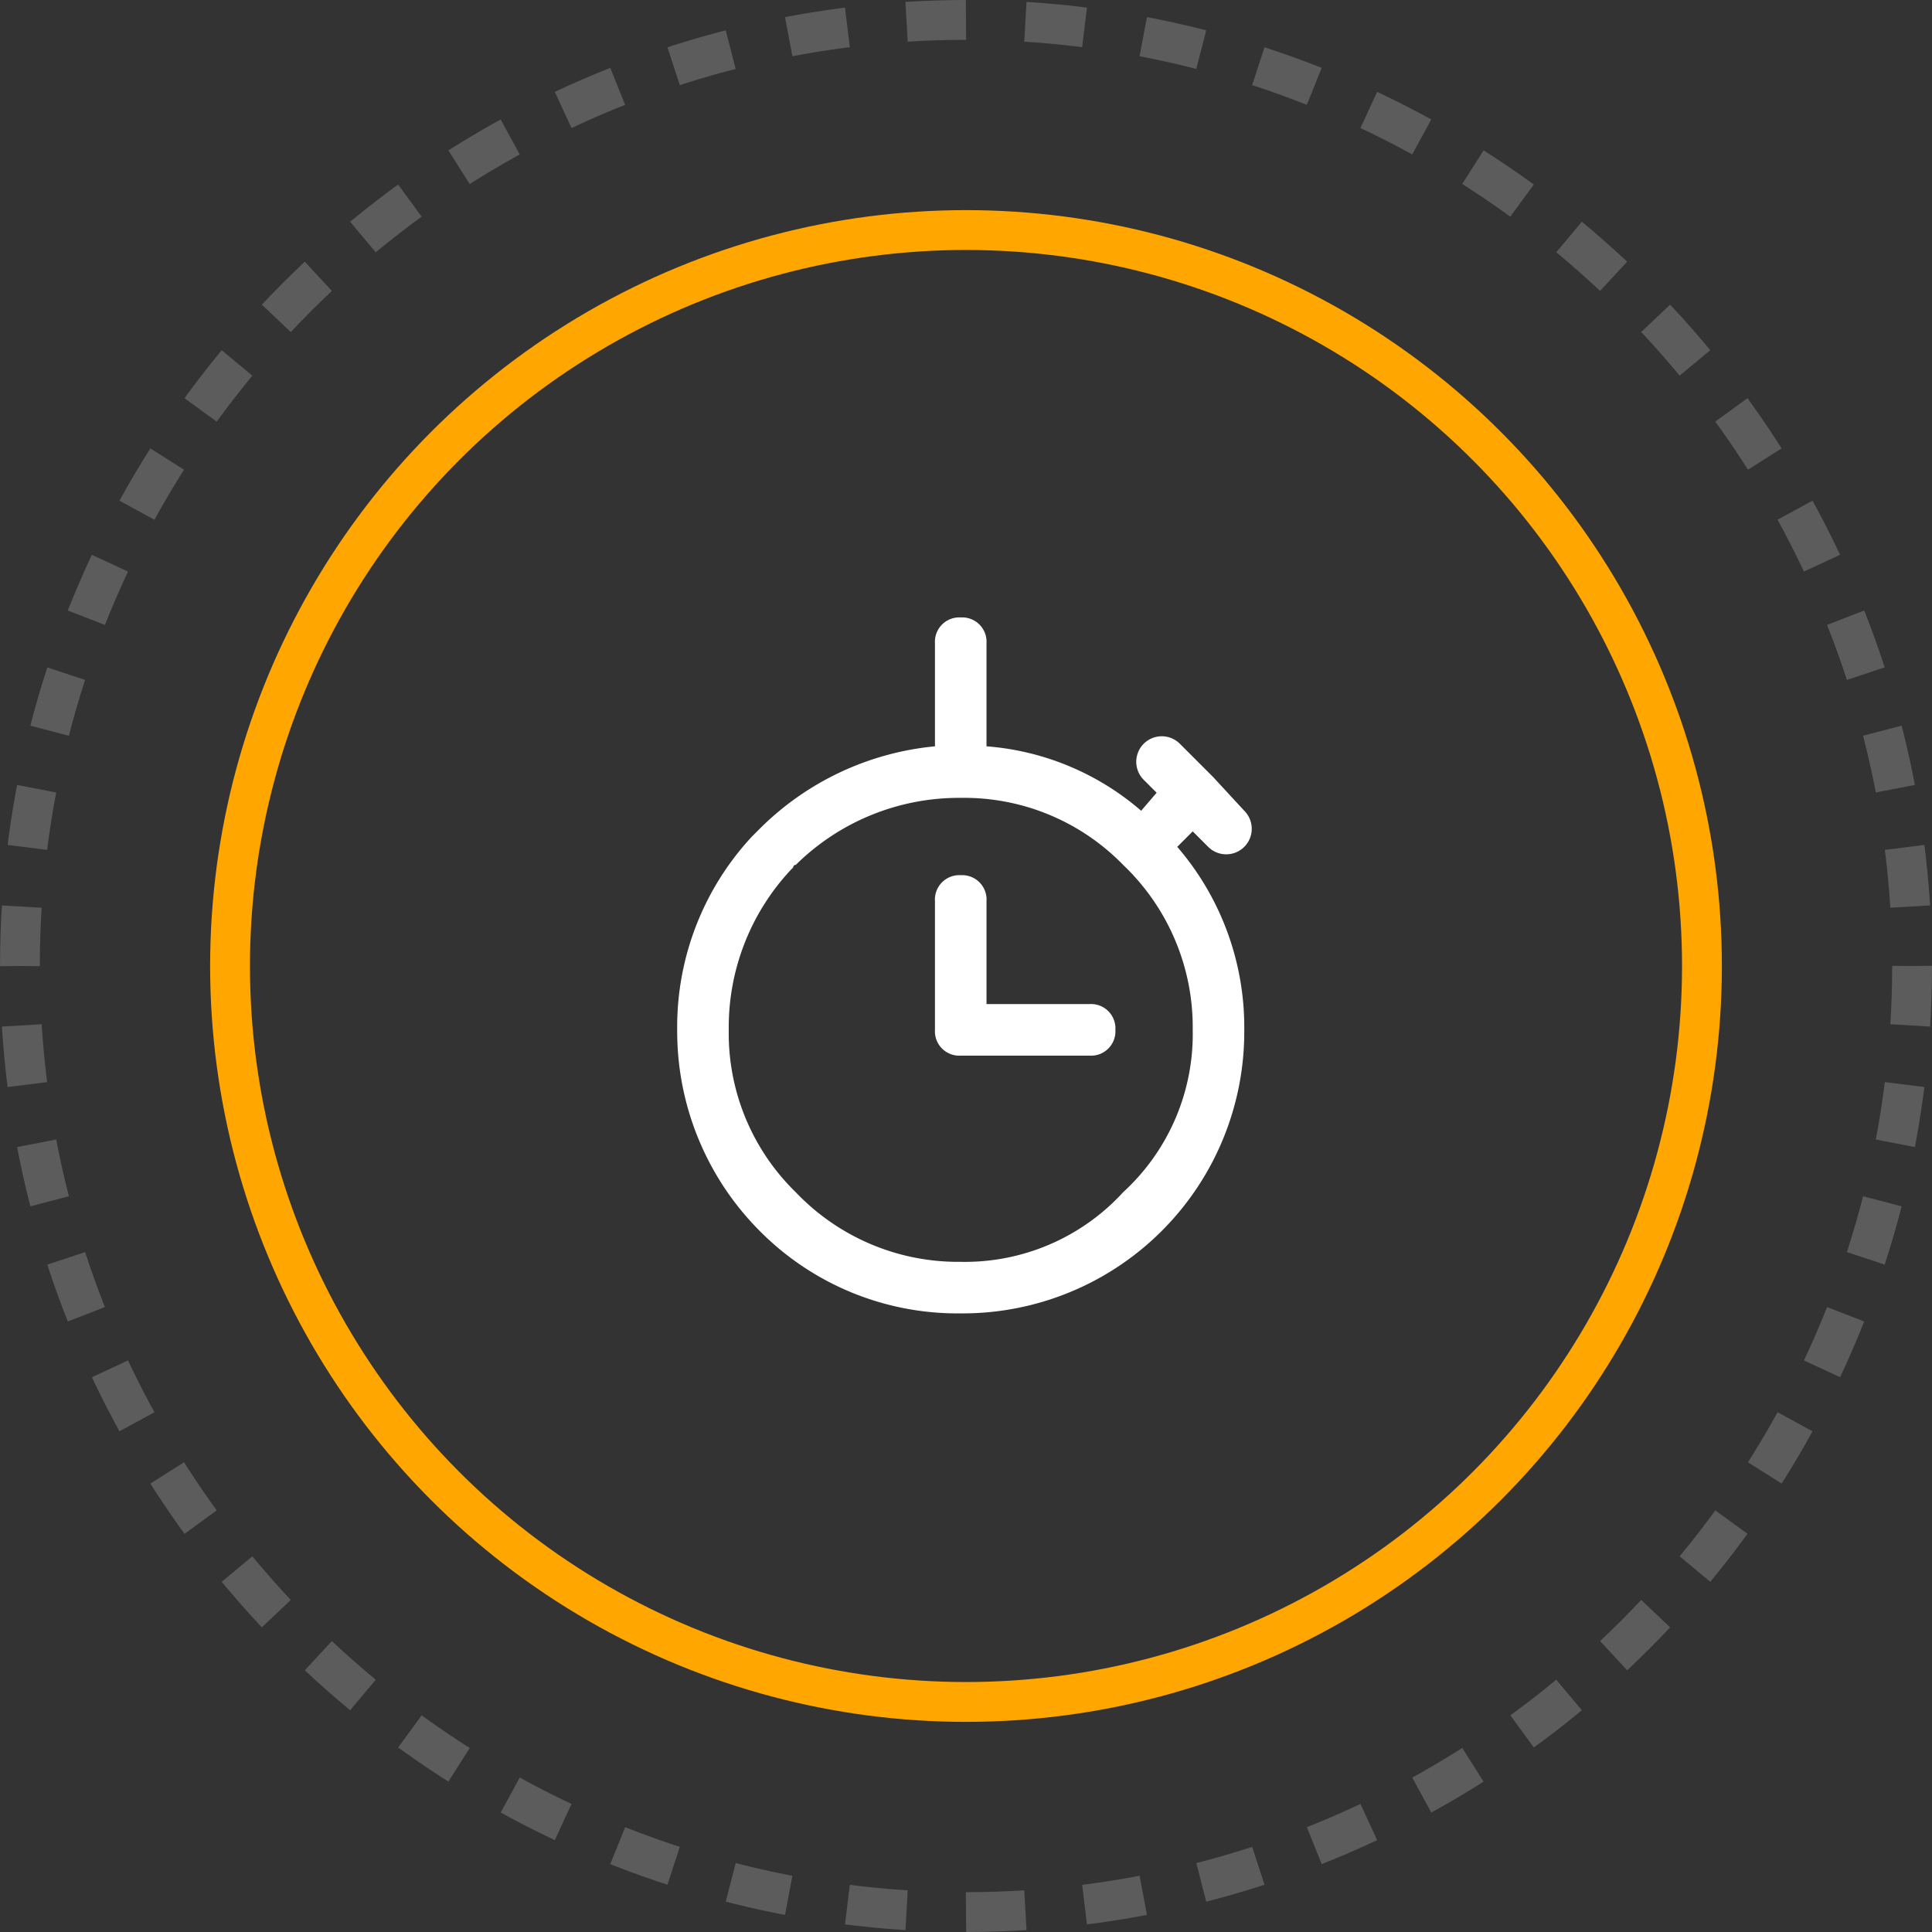 <svg xmlns="http://www.w3.org/2000/svg" viewBox="0 0 194 194"><rect x="0" y="0" width="194" height="194" fill="#333333" stroke="none"/><defs><style>.a{fill:#fff;}.b{opacity:0.2;}.c,.d{fill:none;stroke-miterlimit:10;stroke-width:4px;}.c{stroke:#fff;stroke-dasharray:5.969 5.969;}.d{stroke:#ffa700;}</style></defs><g transform="translate(-633 -1514)"><g transform="translate(701 1576)"><path class="a" d="M53.836,16.047h0l-3.365-3.365a2.562,2.562,0,1,0-3.624,3.624L48.142,17.6l-1.553,1.812a26.856,26.856,0,0,0-15.53-6.471V2.588A2.445,2.445,0,0,0,28.471,0a2.445,2.445,0,0,0-2.588,2.588V12.941a28.759,28.759,0,0,0-17.6,8.282L7.506,22A28.071,28.071,0,0,0,0,41.412,28.388,28.388,0,0,0,8.282,61.6a27.953,27.953,0,0,0,20.189,8.282A28.28,28.28,0,0,0,56.942,41.412a27.74,27.74,0,0,0-6.73-18.377l1.553-1.553,1.553,1.553a2.562,2.562,0,1,0,3.624-3.624ZM51.766,41.412a21.535,21.535,0,0,1-6.988,16.306,21.535,21.535,0,0,1-16.306,6.988,22.5,22.5,0,0,1-16.565-6.988,22.264,22.264,0,0,1-6.73-16.306,23.147,23.147,0,0,1,6.212-16.047l.259-.259a.253.253,0,0,1,.259-.259,23.286,23.286,0,0,1,16.565-6.73,22.264,22.264,0,0,1,16.306,6.73A22.5,22.5,0,0,1,51.766,41.412Z"/><path class="a" d="M25.53,22.941H15.177V12.588A2.445,2.445,0,0,0,12.588,10,2.445,2.445,0,0,0,10,12.588V25.53a2.445,2.445,0,0,0,2.588,2.588H25.53a2.445,2.445,0,0,0,2.588-2.588A2.445,2.445,0,0,0,25.53,22.941Z" transform="translate(15.883 15.883)"/></g><g transform="translate(633 1514)"><g class="b"><circle class="c" cx="95" cy="95" r="95" transform="translate(2 2)"/></g><circle class="d" cx="73.9" cy="73.9" r="73.9" transform="translate(23.1 23.1)"/></g></g></svg>
